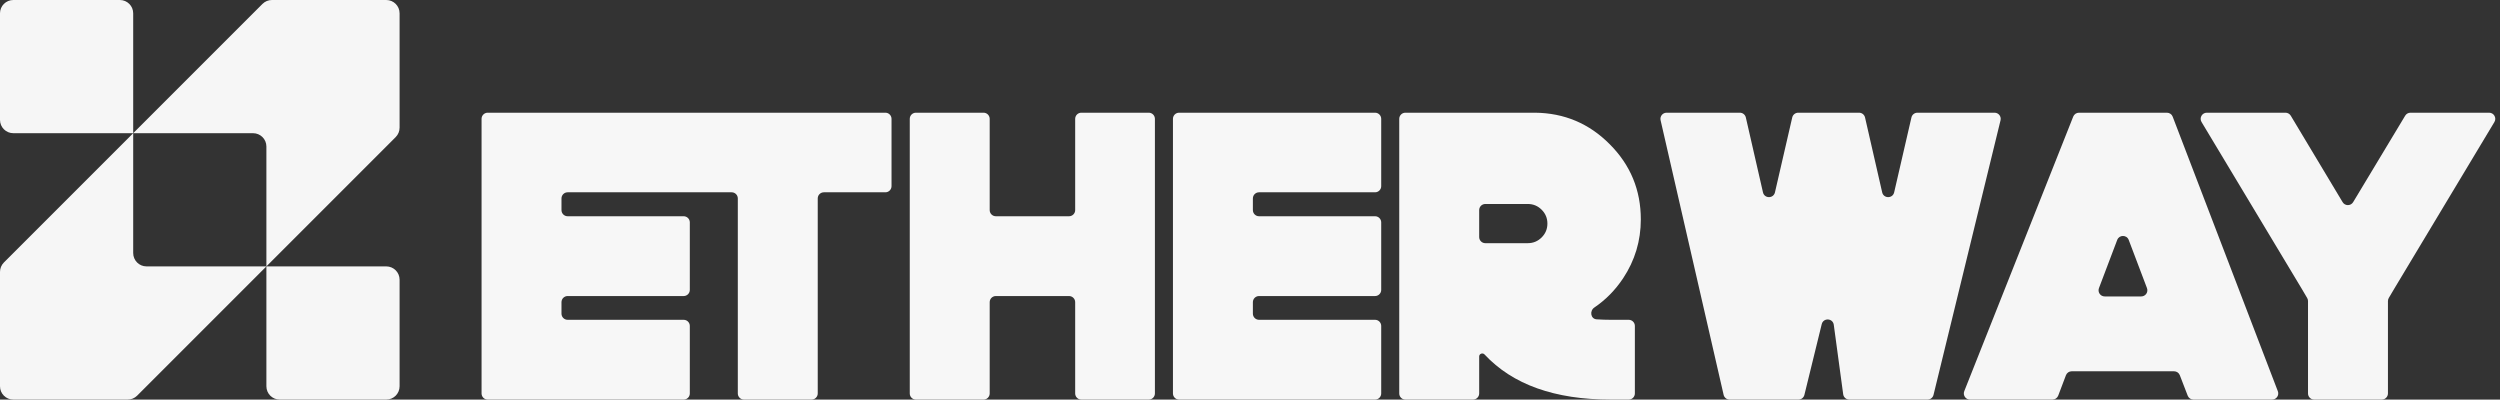 <svg width="244" height="39" viewBox="0 0 244 39" fill="none" xmlns="http://www.w3.org/2000/svg">
<rect x="0" y="0" width="244" height="39" fill="#333333" stroke="none"/>
<path d="M72.01 19.368C72.01 19.037 71.742 18.768 71.41 18.768H55.401C55.07 18.768 54.801 19.037 54.801 19.368V20.506C54.801 20.838 55.07 21.106 55.401 21.106H66.726C67.057 21.106 67.326 21.375 67.326 21.706V28.294C67.326 28.625 67.057 28.894 66.726 28.894H55.401C55.07 28.894 54.801 29.162 54.801 29.494V30.613C54.801 30.944 55.07 31.213 55.401 31.213H66.726C67.057 31.213 67.326 31.481 67.326 31.813V38.4C67.326 38.731 67.057 39 66.726 39H47.6C47.269 39 47 38.731 47 38.4V11.6C47 11.269 47.269 11 47.6 11H86.413C86.744 11 87.013 11.269 87.013 11.6V18.168C87.013 18.5 86.744 18.768 86.413 18.768H80.412C80.08 18.768 79.811 19.037 79.811 19.368V38.4C79.811 38.731 79.543 39 79.212 39H72.61C72.279 39 72.01 38.731 72.01 38.4V19.368Z" fill="#F7F7F7"/>
<path d="M104.337 21.106C104.669 21.106 104.937 20.838 104.937 20.506V11.6C104.937 11.269 105.206 11 105.537 11H112.119C112.45 11 112.719 11.269 112.719 11.6V38.4C112.719 38.731 112.45 39 112.119 39H105.537C105.206 39 104.937 38.731 104.937 38.4V29.494C104.937 29.162 104.669 28.894 104.337 28.894H97.194C96.863 28.894 96.594 29.162 96.594 29.494V38.4C96.594 38.731 96.325 39 95.994 39H89.393C89.061 39 88.793 38.731 88.793 38.4V11.6C88.793 11.269 89.061 11 89.393 11H95.994C96.325 11 96.594 11.269 96.594 11.6V20.506C96.594 20.838 96.863 21.106 97.194 21.106H104.337Z" fill="#F7F7F7"/>
<path d="M114.48 11.6C114.48 11.269 114.748 11 115.08 11H134.206C134.537 11 134.806 11.269 134.806 11.6V18.168C134.806 18.5 134.537 18.768 134.206 18.768H122.881C122.55 18.768 122.281 19.037 122.281 19.368V20.506C122.281 20.838 122.55 21.106 122.881 21.106H134.206C134.537 21.106 134.806 21.375 134.806 21.706V28.294C134.806 28.625 134.537 28.894 134.206 28.894H122.881C122.55 28.894 122.281 29.162 122.281 29.494V30.613C122.281 30.944 122.55 31.213 122.881 31.213H134.206C134.537 31.213 134.806 31.481 134.806 31.813V38.4C134.806 38.731 134.537 39 134.206 39H115.08C114.748 39 114.48 38.731 114.48 38.4V11.6Z" fill="#F7F7F7"/>
<path d="M157.124 14.092C159.138 16.114 160.144 18.556 160.144 21.416C160.144 23.502 159.57 25.416 158.421 27.155C157.652 28.311 156.714 29.264 155.606 30.015C155.122 30.343 155.243 31.125 155.826 31.166C156.27 31.197 156.735 31.213 157.221 31.213H158.963C159.295 31.213 159.563 31.481 159.563 31.813V38.4C159.563 38.731 159.295 39 158.963 39H157.221C151.736 39 147.626 37.531 144.89 34.594C144.709 34.4 144.368 34.524 144.368 34.79V38.4C144.368 38.731 144.099 39 143.768 39H137.166C136.835 39 136.566 38.731 136.566 38.4V11.6C136.566 11.269 136.835 11 137.166 11H149.807C152.672 11.026 155.111 12.056 157.124 14.092ZM144.368 23.134C144.368 23.466 144.636 23.734 144.968 23.734H149.11C149.639 23.734 150.091 23.547 150.465 23.174C150.84 22.8 151.027 22.349 151.027 21.821C151.027 21.293 150.84 20.842 150.465 20.469C150.091 20.095 149.639 19.908 149.11 19.908H144.968C144.636 19.908 144.368 20.177 144.368 20.508V23.134Z" fill="#F7F7F7"/>
<path d="M183.7 18.774C183.842 19.395 184.726 19.395 184.87 18.775L186.556 11.465C186.619 11.193 186.862 11 187.141 11H194.669C195.058 11 195.344 11.364 195.252 11.742L188.711 38.542C188.646 38.811 188.405 39 188.128 39H180.49C180.19 39 179.936 38.778 179.895 38.48L178.977 31.701C178.888 31.044 177.958 30.995 177.8 31.639L176.109 38.543C176.044 38.811 175.803 39 175.527 39H168.81C168.53 39 168.287 38.807 168.225 38.534L162.073 11.734C161.987 11.358 162.273 11 162.658 11H169.809C170.089 11 170.331 11.193 170.394 11.466L172.066 18.774C172.208 19.395 173.092 19.395 173.236 18.775L174.922 11.465C174.985 11.193 175.228 11 175.507 11H181.443C181.723 11 181.965 11.193 182.028 11.466L183.7 18.774Z" fill="#F6F6F6"/>
<path d="M204.858 28.12C204.709 28.512 204.999 28.932 205.419 28.932H208.984C209.404 28.932 209.694 28.512 209.545 28.12L207.763 23.417C207.567 22.901 206.836 22.901 206.64 23.417L204.858 28.12ZM202.347 11.379C202.438 11.15 202.659 11 202.905 11H211.493C211.741 11 211.964 11.153 212.053 11.385L222.318 38.185C222.468 38.578 222.178 39 221.757 39H214.079C213.831 39 213.608 38.847 213.519 38.616L212.75 36.621C212.661 36.389 212.439 36.237 212.191 36.237H202.196C201.946 36.237 201.723 36.391 201.635 36.624L200.883 38.612C200.794 38.846 200.571 39 200.321 39H192.27C191.846 39 191.556 38.573 191.712 38.179L202.347 11.379Z" fill="#F6F6F6"/>
<path d="M228.639 19.728C228.872 20.116 229.434 20.117 229.667 19.729L234.746 11.291C234.855 11.11 235.05 11 235.26 11H242.94C243.406 11 243.694 11.509 243.454 11.909L233.702 28.14L233.146 29.081C233.092 29.174 233.063 29.279 233.063 29.386V38.4C233.063 38.731 232.794 39 232.463 39H225.862C225.53 39 225.262 38.731 225.262 38.4V29.386C225.262 29.279 225.233 29.174 225.178 29.081L224.623 28.14L214.871 11.909C214.63 11.509 214.918 11 215.385 11H223.063C223.274 11 223.47 11.111 223.578 11.291L228.639 19.728Z" fill="#F6F6F6"/>
<path d="M13 13L25.619 0.381C25.863 0.137 26.194 0 26.538 0H37.7C38.418 0 39 0.582 39 1.3V12.461C39 12.806 38.863 13.137 38.619 13.381L26 26V14.3C26 13.582 25.418 13 24.7 13H13Z" fill="#F6F6F6"/>
<path d="M26 26H37.7C38.418 26 39 26.582 39 27.3V37.7C39 38.418 38.418 39 37.7 39H27.3C26.582 39 26 38.418 26 37.7V26Z" fill="#F6F6F6"/>
<path d="M13 13L0.381 25.619C0.137 25.863 0 26.194 0 26.538V37.7C0 38.418 0.582 39 1.3 39H12.461C12.806 39 13.137 38.863 13.381 38.619L26 26H14.3C13.582 26 13 25.418 13 24.7V13Z" fill="#F6F6F6"/>
<path d="M13 13H1.3C0.582 13 0 12.418 0 11.7V1.3C0 0.582 0.582 0 1.3 0H11.7C12.418 0 13 0.582 13 1.3V13Z" fill="#F6F6F6"/>
</svg>
